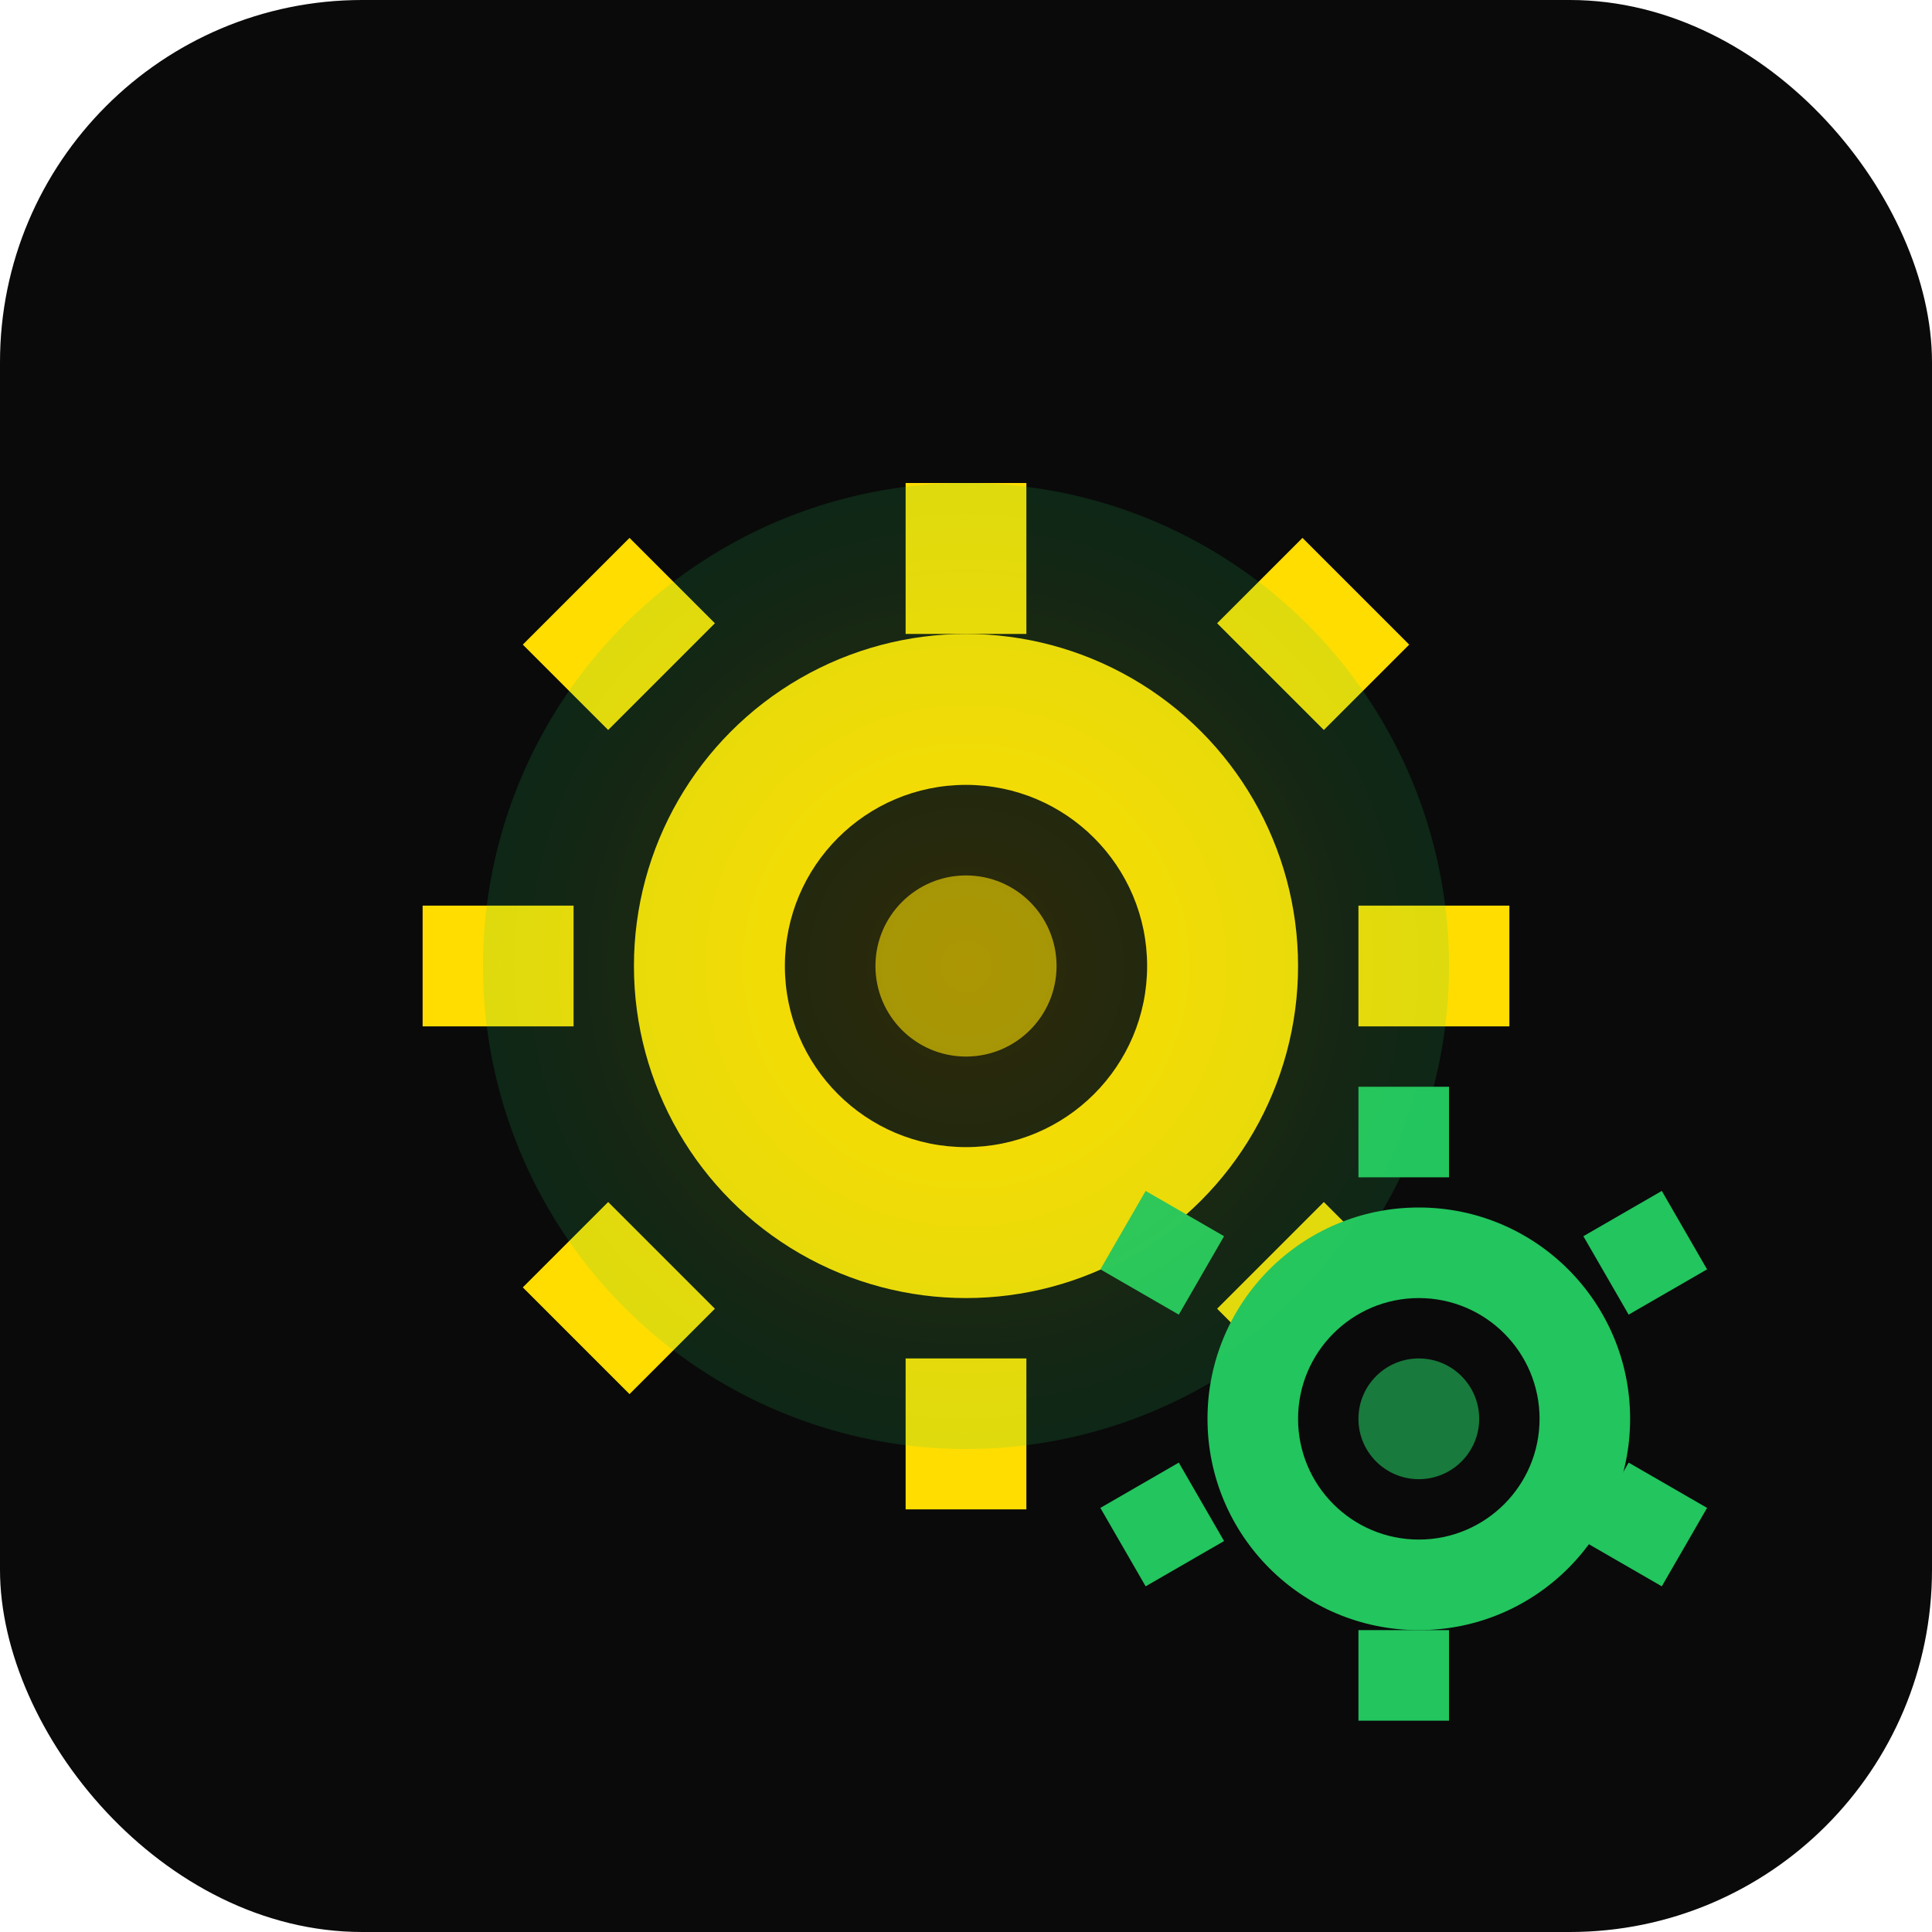 <svg width="32" height="32" viewBox="0 0 32 32" fill="none" xmlns="http://www.w3.org/2000/svg">
  <rect width="32" height="32" rx="6" fill="#0A0A0A"/>
  
  <!-- 大齿轮 (黄色) -->
  <g transform="translate(8, 8)">
    <!-- 8个齿 -->
    <rect x="7" y="0" width="2" height="2.5" fill="#FFDD00"/>
    <rect x="12.5" y="1.5" width="2.5" height="2" transform="rotate(45 13.75 2.5)" fill="#FFDD00"/>
    <rect x="14.5" y="7" width="2.5" height="2" fill="#FFDD00"/>
    <rect x="12.5" y="12.5" width="2.5" height="2" transform="rotate(-45 13.75 13.5)" fill="#FFDD00"/>
    <rect x="7" y="14.5" width="2" height="2.5" fill="#FFDD00"/>
    <rect x="1" y="12.5" width="2.5" height="2" transform="rotate(45 2.25 13.5)" fill="#FFDD00"/>
    <rect x="-1" y="7" width="2.5" height="2" fill="#FFDD00"/>
    <rect x="1" y="1.5" width="2.5" height="2" transform="rotate(-45 2.25 2.5)" fill="#FFDD00"/>
    
    <!-- 齿轮主体 -->
    <circle cx="8" cy="8" r="5.5" fill="#FFDD00"/>
    <circle cx="8" cy="8" r="3" fill="#0A0A0A"/>
    <circle cx="8" cy="8" r="1.5" fill="#FFDD00" opacity="0.6"/>
  </g>
  
  <!-- 小齿轮 (绿色) -->
  <g transform="translate(18, 18)">
    <!-- 6个齿 -->
    <rect x="4.5" y="0" width="1.5" height="1.5" fill="#22C55E"/>
    <rect x="8.5" y="2" width="1.5" height="1.5" transform="rotate(60 9.25 2.75)" fill="#22C55E"/>
    <rect x="8.5" y="6.5" width="1.5" height="1.5" transform="rotate(-60 9.25 7.25)" fill="#22C55E"/>
    <rect x="4.5" y="9" width="1.5" height="1.5" fill="#22C55E"/>
    <rect x="0.5" y="6.5" width="1.5" height="1.5" transform="rotate(60 1.25 7.25)" fill="#22C55E"/>
    <rect x="0.5" y="2" width="1.5" height="1.5" transform="rotate(-60 1.25 2.75)" fill="#22C55E"/>
    
    <!-- 齿轮主体 -->
    <circle cx="5.5" cy="5.5" r="3.5" fill="#22C55E"/>
    <circle cx="5.5" cy="5.5" r="2" fill="#0A0A0A"/>
    <circle cx="5.5" cy="5.5" r="1" fill="#22C55E" opacity="0.6"/>
  </g>
  
  <!-- 发光效果 -->
  <circle cx="16" cy="16" r="8" fill="url(#glow)" opacity="0.15"/>
  
  <defs>
    <radialGradient id="glow">
      <stop offset="0%" stop-color="#FFDD00"/>
      <stop offset="100%" stop-color="#22C55E"/>
    </radialGradient>
  </defs>
</svg>

